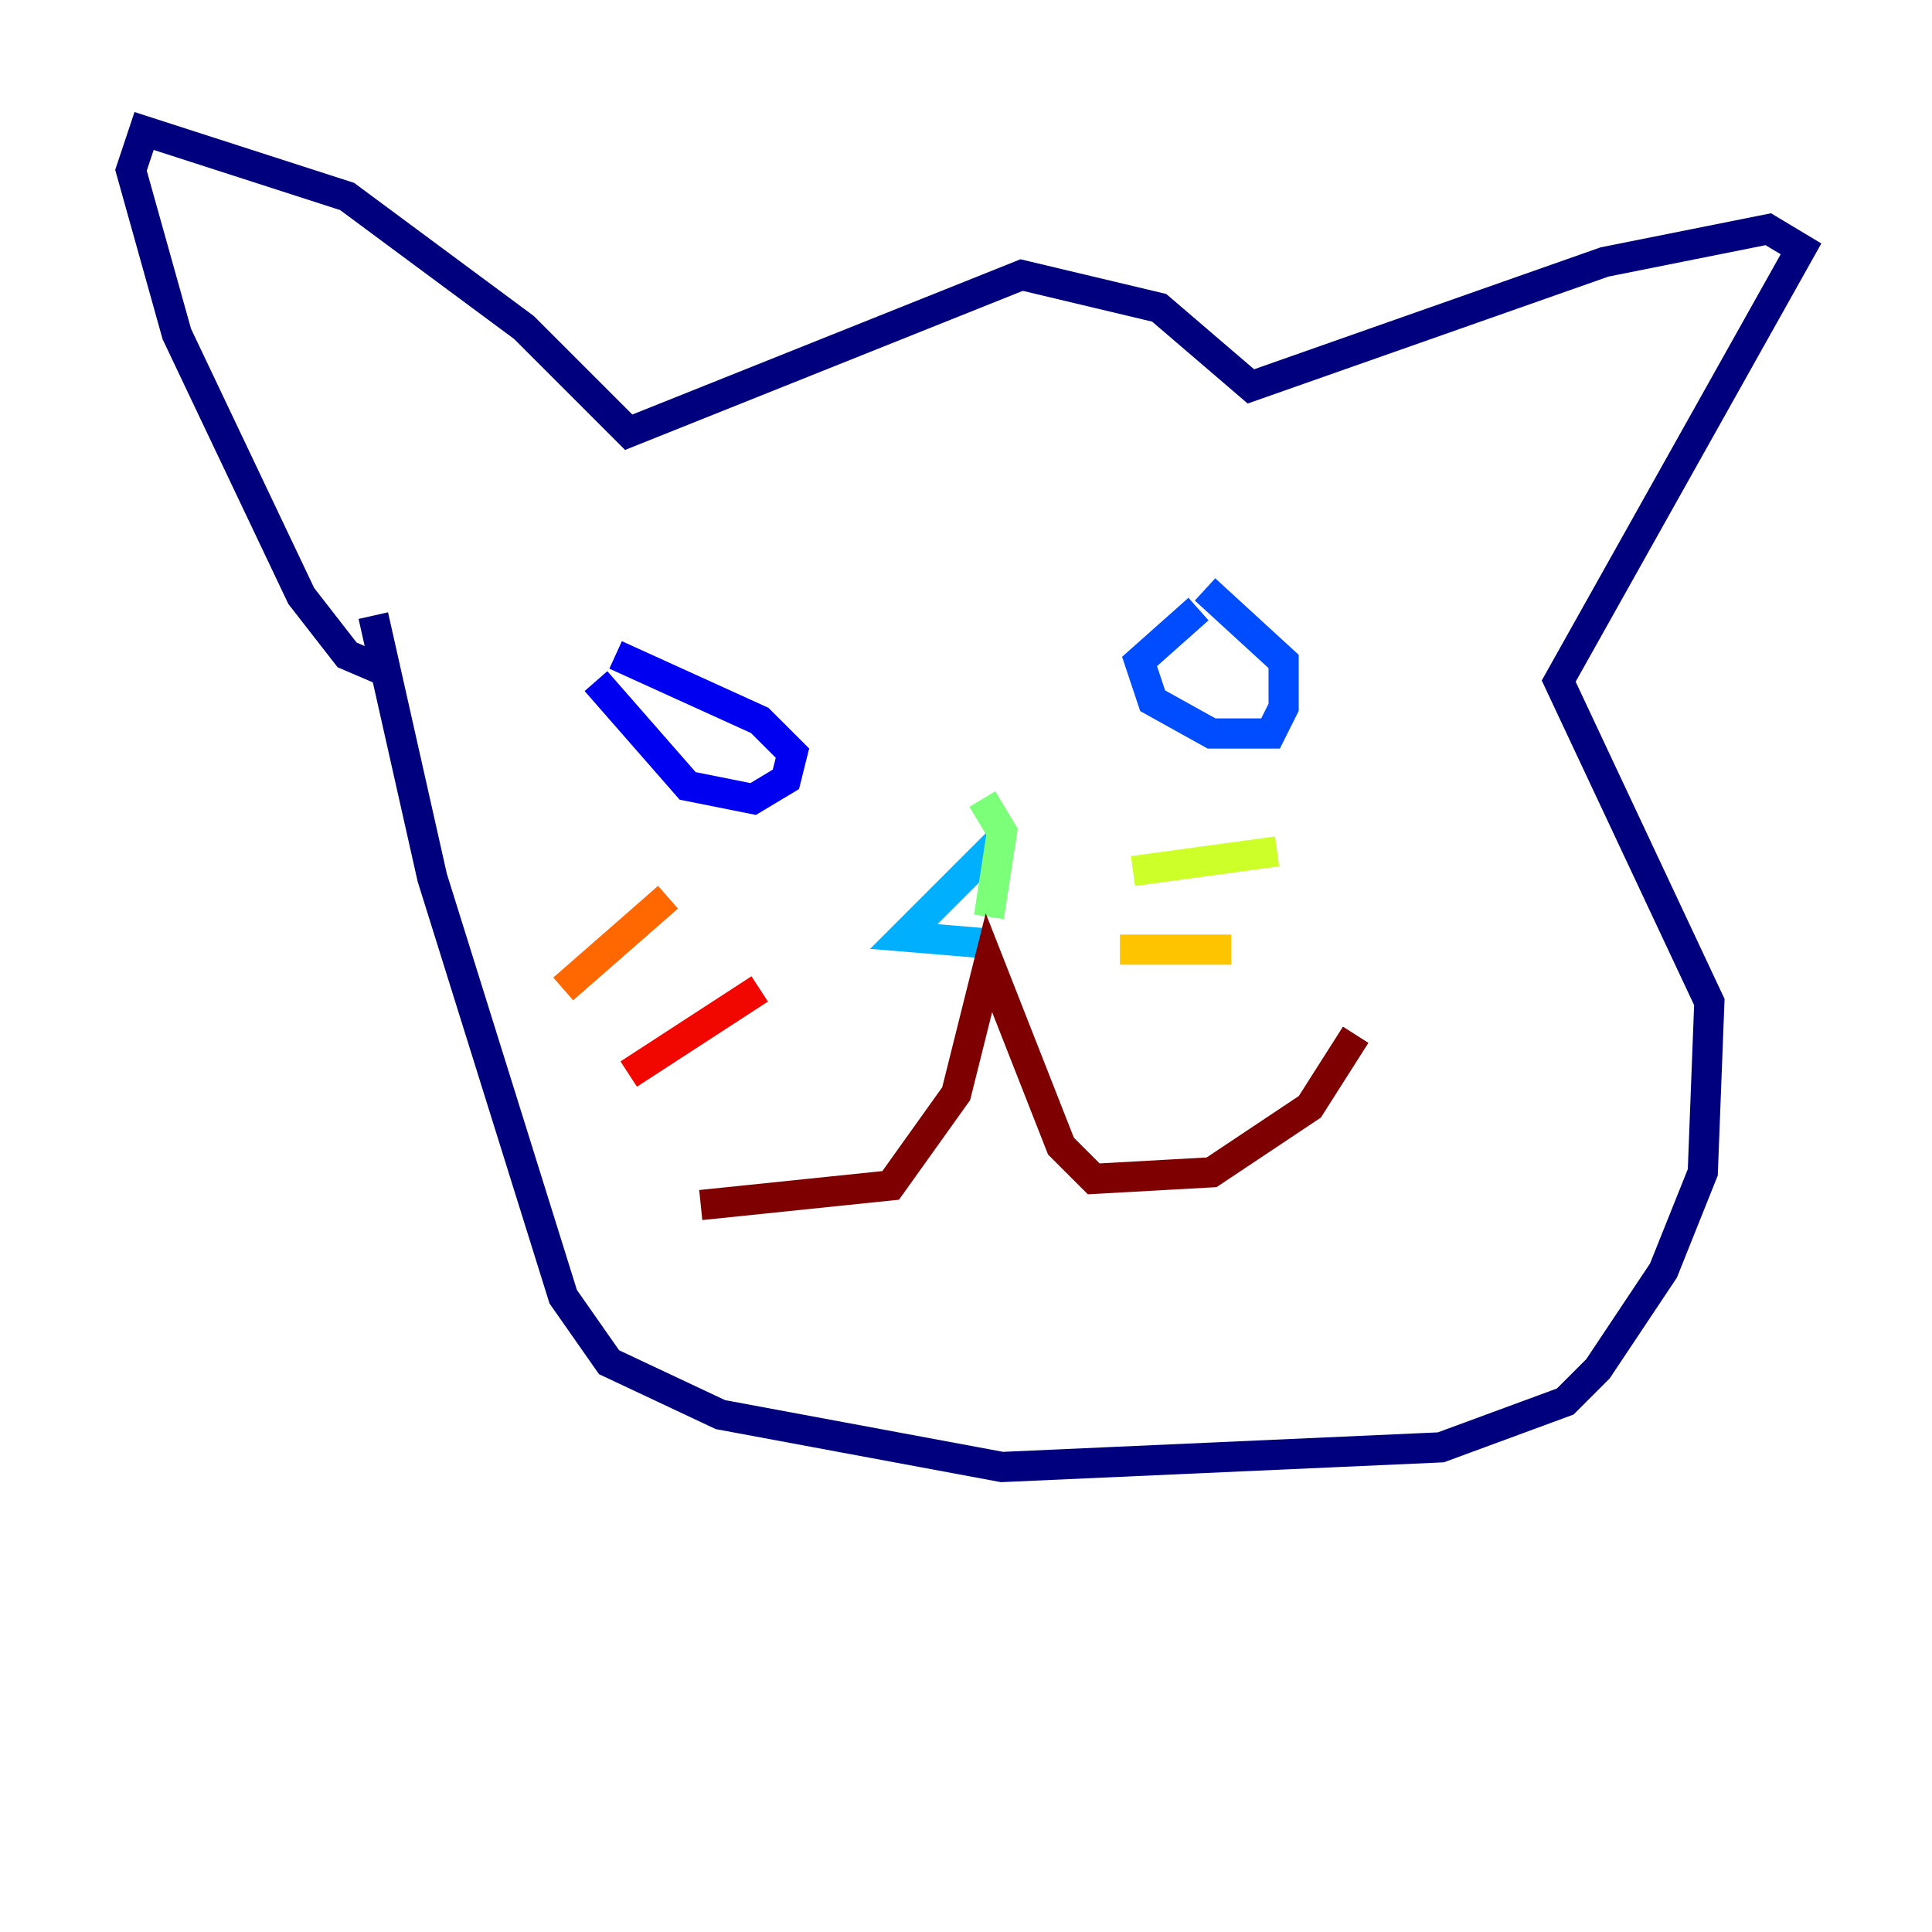 <?xml version="1.0" encoding="utf-8" ?>
<svg baseProfile="tiny" height="128" version="1.2" viewBox="0,0,128,128" width="128" xmlns="http://www.w3.org/2000/svg" xmlns:ev="http://www.w3.org/2001/xml-events" xmlns:xlink="http://www.w3.org/1999/xlink"><defs /><polyline fill="none" points="24.732,40.786 28.637,58.142 37.315,85.912 40.352,90.251 47.729,93.722 66.386,97.193 95.458,95.891 103.702,92.854 105.871,90.685 110.21,84.176 112.814,77.668 113.248,66.386 103.268,45.125 119.322,16.488 117.153,15.186 106.305,17.356 82.875,25.6 76.8,20.393 67.688,18.224 41.654,28.637 34.712,21.695 22.997,13.017 9.546,8.678 8.678,11.281 11.715,22.129 19.959,39.485 22.997,43.39 26.034,44.691" stroke="#00007f" stroke-width="2" /><polyline fill="none" points="39.485,45.125 45.559,52.068 49.898,52.936 52.068,51.634 52.502,49.898 50.332,47.729 40.786,43.39" stroke="#0000f1" stroke-width="2" /><polyline fill="none" points="79.403,40.352 75.498,43.824 76.366,46.427 80.271,48.597 84.176,48.597 85.044,46.861 85.044,43.824 79.837,39.051" stroke="#004cff" stroke-width="2" /><polyline fill="none" points="66.386,55.539 59.878,62.047 65.085,62.481" stroke="#00b0ff" stroke-width="2" /><polyline fill="none" points="65.519,60.746 65.519,60.746" stroke="#29ffcd" stroke-width="2" /><polyline fill="none" points="65.085,52.936 66.386,55.105 65.519,60.746" stroke="#7cff79" stroke-width="2" /><polyline fill="none" points="75.064,57.709 84.61,56.407" stroke="#cdff29" stroke-width="2" /><polyline fill="none" points="74.197,62.915 81.573,62.915" stroke="#ffc400" stroke-width="2" /><polyline fill="none" points="37.315,65.519 44.258,59.444" stroke="#ff6700" stroke-width="2" /><polyline fill="none" points="41.654,71.159 50.332,65.519" stroke="#f10700" stroke-width="2" /><polyline fill="none" points="46.427,79.837 59.01,78.536 63.349,72.461 65.519,63.783 70.291,75.932 72.461,78.102 80.271,77.668 86.78,73.329 89.817,68.556" stroke="#7f0000" stroke-width="2" /></svg>